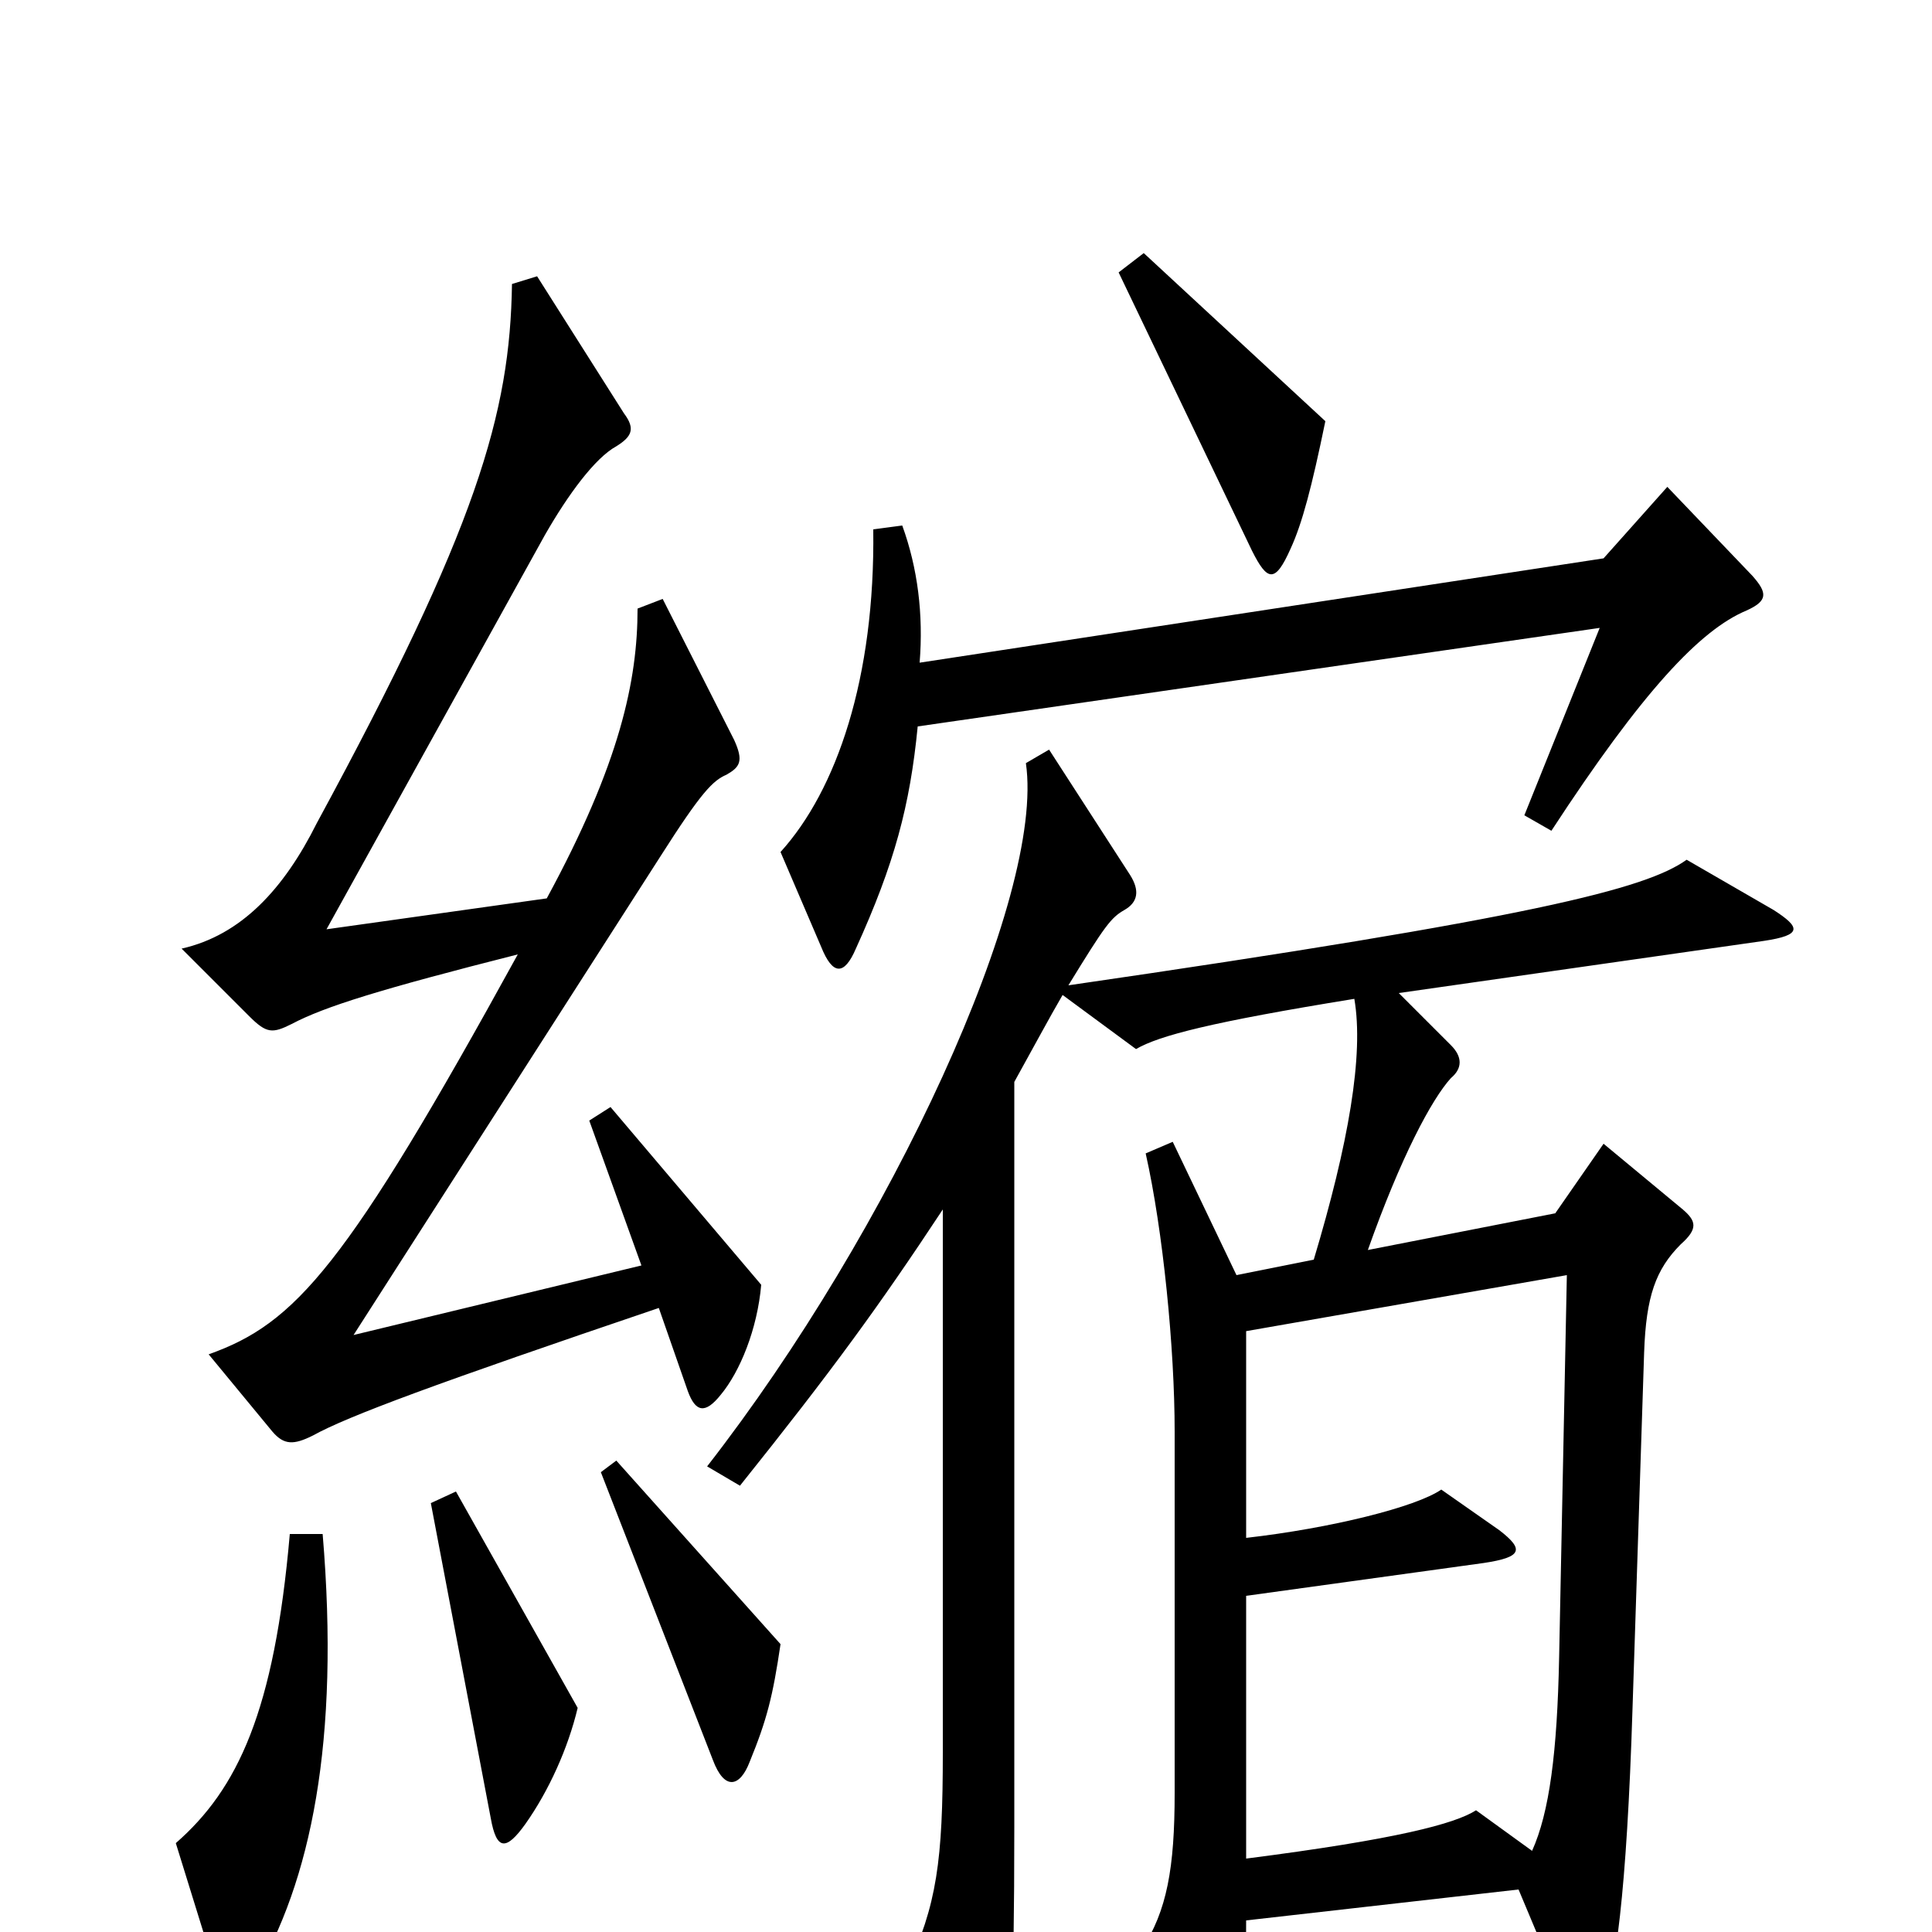 <svg xmlns="http://www.w3.org/2000/svg" viewBox="0 -1000 1000 1000">
	<path fill="#000000" d="M811 -340L807 -142C806 -93 802 -62 793 -42L764 -63C753 -56 723 -48 645 -38V-174L768 -191C788 -194 789 -198 776 -208L746 -229C733 -220 689 -209 645 -204V-311ZM167 -206H150C142 -114 123 -74 91 -46L113 25C117 38 122 38 131 24C161 -26 176 -99 167 -206ZM299 -116L236 -228L223 -222L254 -59C257 -42 262 -42 272 -56C284 -73 294 -95 299 -116ZM404 -149L319 -244L311 -238L369 -89C375 -73 383 -75 388 -88C397 -110 400 -122 404 -149ZM550 -485L588 -457C600 -464 627 -471 701 -483C706 -454 698 -408 680 -348L640 -340L607 -409L593 -403C602 -363 608 -302 608 -259V-72C608 -33 604 -11 591 9L625 86C631 101 640 99 641 83C644 47 645 30 645 -6L786 -22L812 40C819 56 824 54 829 39C836 23 842 -20 845 -116L851 -300C852 -329 857 -343 870 -356C879 -364 878 -368 871 -374L830 -408L805 -372L708 -353C725 -401 741 -431 751 -442C757 -447 757 -453 751 -459L724 -486L913 -513C933 -516 932 -520 918 -529L873 -555C852 -540 794 -525 553 -490C572 -521 575 -525 582 -529C589 -533 590 -539 585 -547L543 -612L531 -605C541 -536 461 -363 366 -241L383 -231C431 -291 455 -324 488 -374V-93C488 -37 485 -14 469 20L503 94C510 107 515 108 519 91C523 72 525 34 525 -54V-440C535 -458 543 -473 550 -485ZM394 -335L316 -427L305 -420L332 -345L183 -309L342 -557C363 -590 369 -596 376 -599C383 -603 385 -606 380 -617L343 -690L330 -685C330 -648 321 -605 283 -535L169 -519L282 -723C294 -744 308 -763 319 -769C327 -774 329 -778 323 -786L278 -857L265 -853C264 -786 247 -727 164 -574C147 -540 125 -516 94 -509L129 -474C138 -465 141 -465 151 -470C168 -479 197 -488 268 -506C179 -344 153 -315 108 -299L141 -259C147 -252 152 -252 162 -257C180 -267 226 -284 341 -323L356 -280C360 -269 365 -268 373 -278C383 -290 392 -312 394 -335ZM907 -702L863 -748L830 -711L476 -657C478 -682 475 -706 467 -728L452 -726C453 -649 433 -591 404 -559L425 -510C431 -495 437 -495 443 -509C463 -553 471 -583 475 -624L828 -675L789 -578L803 -570C850 -642 880 -674 904 -684C915 -689 915 -693 907 -702ZM686 -782L592 -869L579 -859L648 -715C656 -699 660 -698 668 -716C674 -729 679 -748 686 -782Z"/>
</svg>